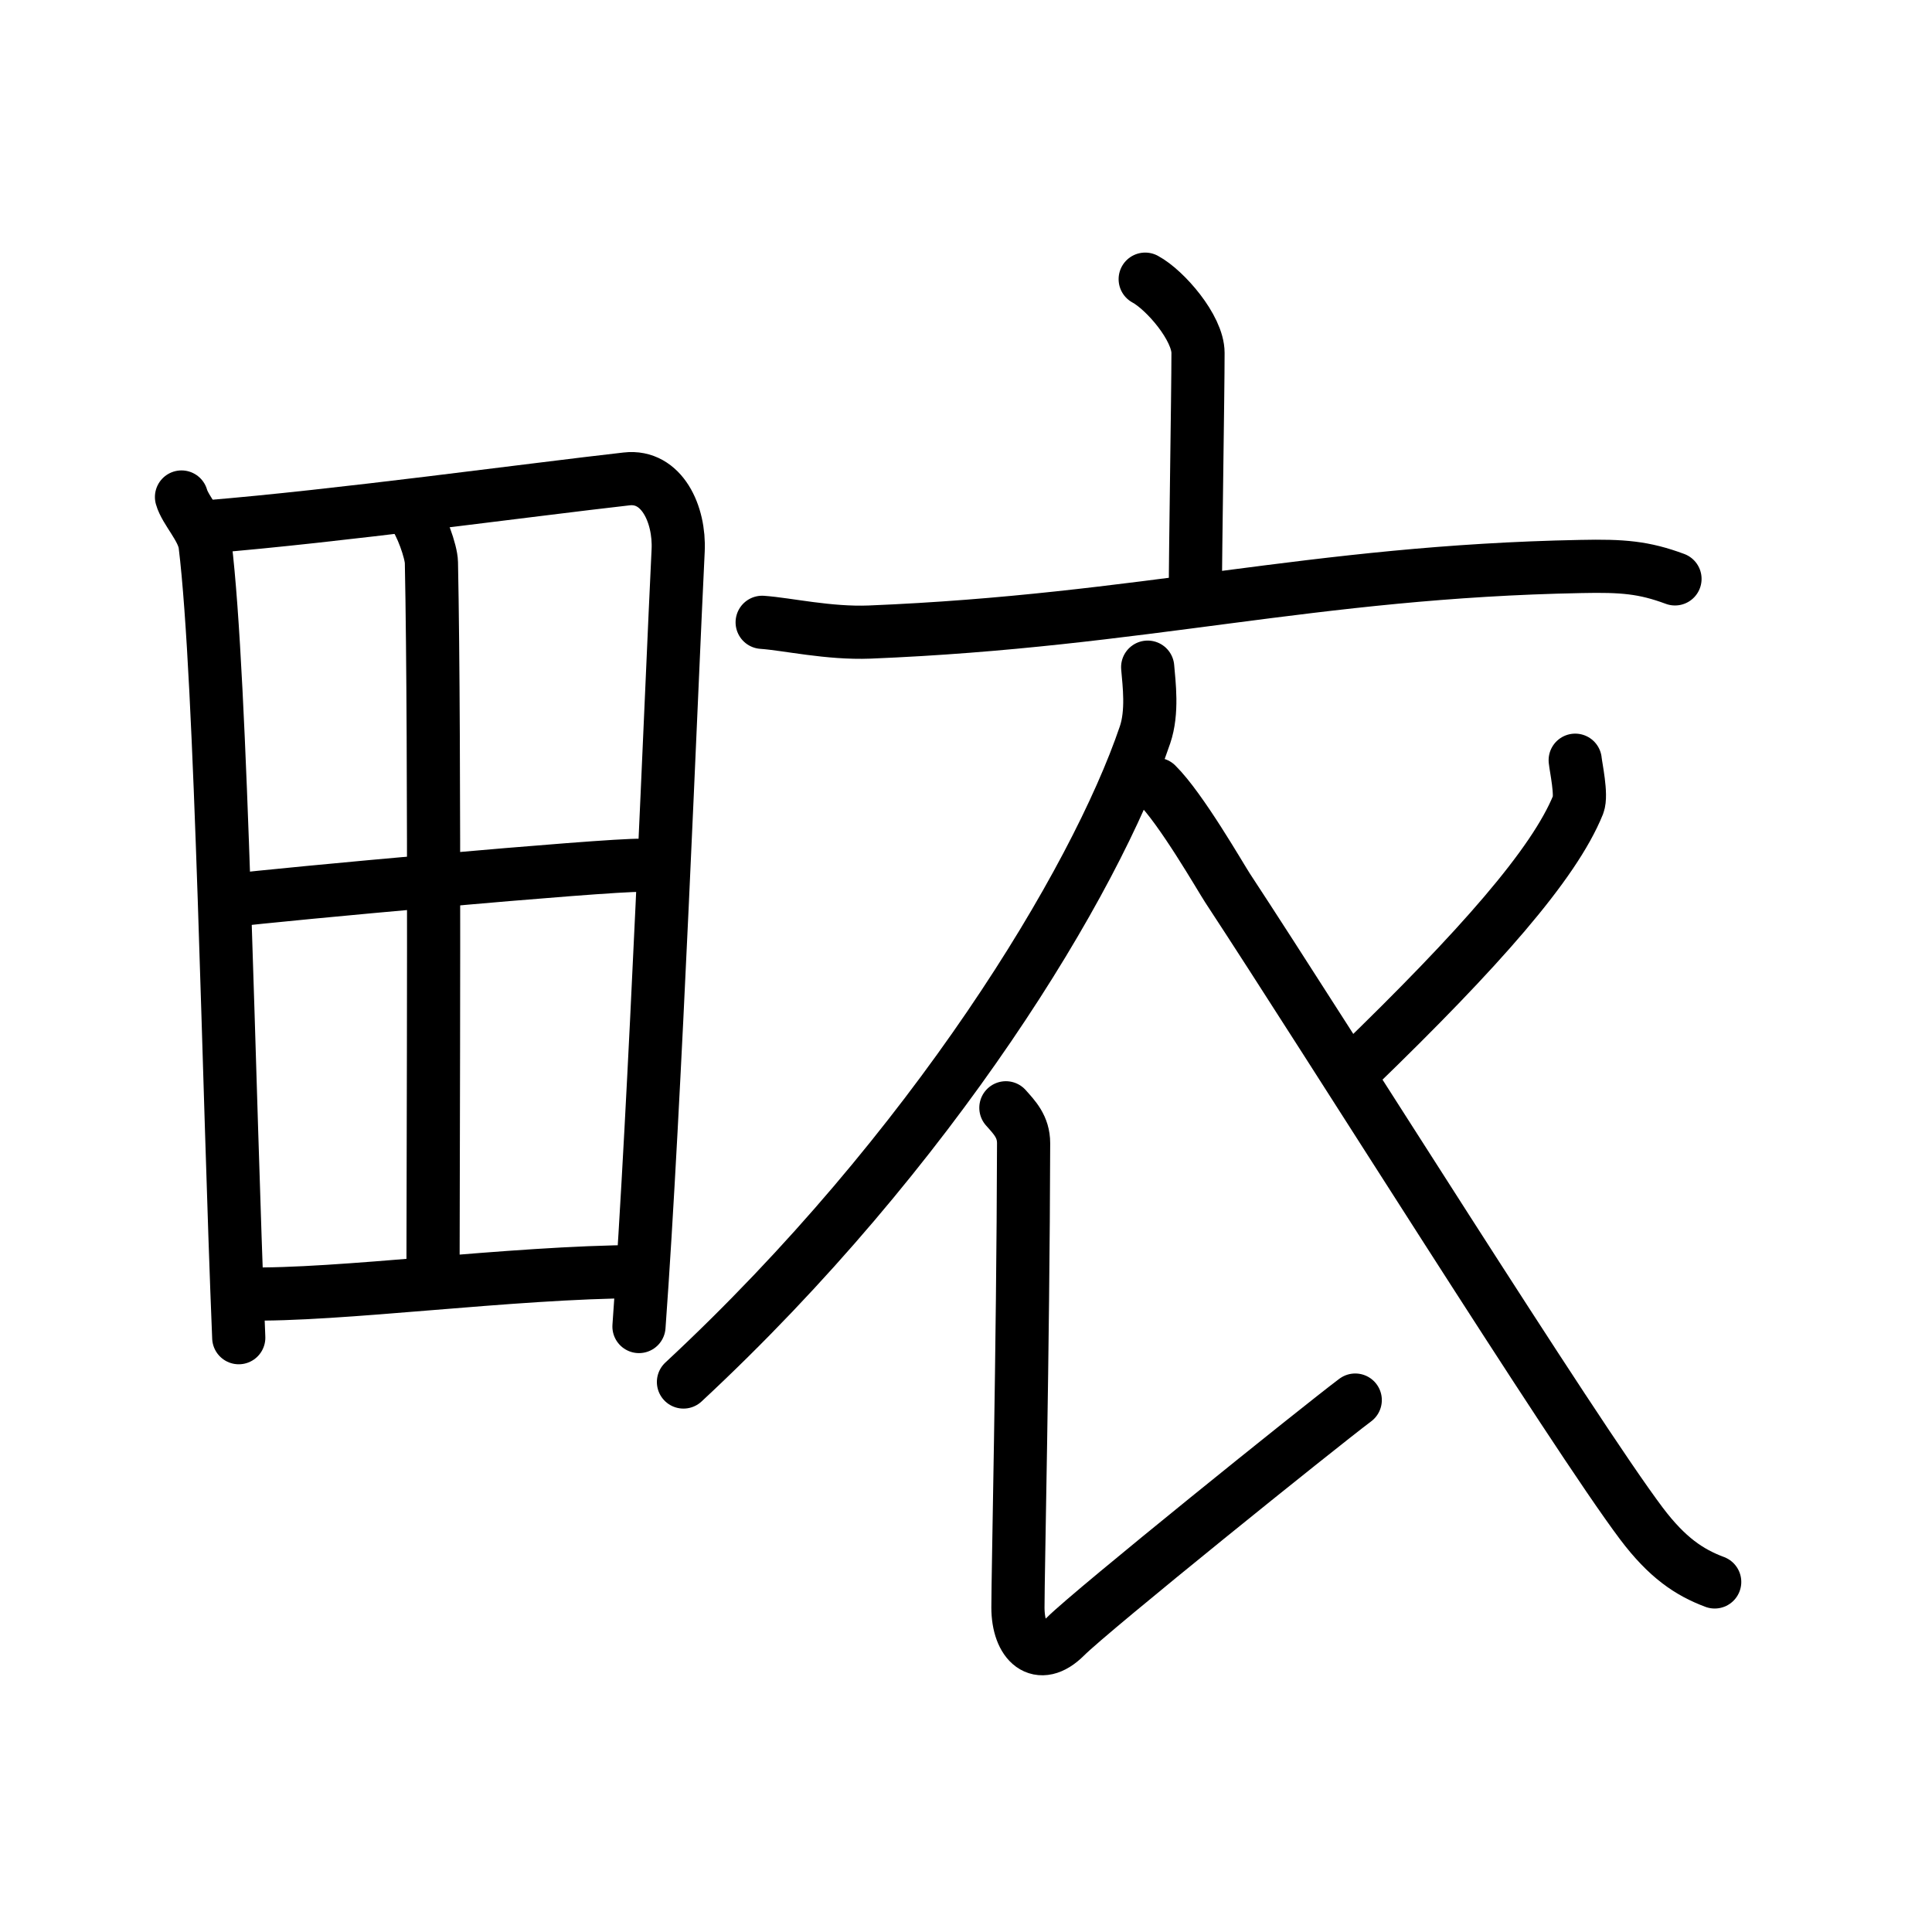 <svg xmlns="http://www.w3.org/2000/svg" width="109" height="109" viewBox="0 0 109 109"><g xmlns:kvg="http://kanjivg.tagaini.net" id="kvg:StrokePaths_07569" style="fill:none;stroke:#000000;stroke-width:3;stroke-linecap:round;stroke-linejoin:round;"><g id="kvg:07569" kvg:element="&#30057;"><g id="kvg:07569-g1" kvg:element="&#30000;" kvg:position="left" kvg:radical="general"><path id="kvg:07569-s1" kvg:type="&#12753;" d="M10.24,28.04c0.21,0.76,1.21,1.76,1.33,2.69c0.94,7.64,1.32,30.69,1.9,44.74"/><path id="kvg:07569-s2" kvg:type="&#12757;a" d="M11.72,29.72c7.26-0.59,18.21-2.09,23.63-2.7c1.99-0.23,3.01,2,2.91,4.04c-0.37,7.47-1.3,31.34-2.21,43.78"/><path id="kvg:07569-s3" kvg:type="&#12753;a" d="M23.3,28.99c0.45,0.51,1.03,2.13,1.04,2.75c0.21,10.35,0.09,34.09,0.09,40.2"/><path id="kvg:07569-s4" kvg:type="&#12752;a" d="M13.07,50.8c2.37-0.31,21.15-2.03,23.1-1.98"/><path id="kvg:07569-s5" kvg:type="&#12752;a" d="M13.84,73c5.23,0.12,14.98-1.23,22.2-1.26"/></g><g id="kvg:07569-g2" kvg:element="&#34915;" kvg:position="right"><g id="kvg:07569-g3" kvg:element="&#20128;" kvg:position="top"><path id="kvg:07569-s6" kvg:type="&#12753;a" d="M64.61,15.75c1.13,0.61,2.98,2.75,2.98,4.16c0,2.34-0.15,11.09-0.15,13.65"/><path id="kvg:07569-s7" kvg:type="&#12752;" d="M43,35.11c1.42,0.1,3.75,0.64,6.06,0.55c15.47-0.63,24.94-3.41,40.14-3.7c2.35-0.05,3.55,0.05,5.3,0.7"/></g><g id="kvg:07569-g4" kvg:position="bottom"><path id="kvg:07569-s8" kvg:type="&#12754;" d="M64.75,37.64c0.08,0.95,0.29,2.53-0.15,3.82c-2.81,8.29-11.96,23.42-26.04,36.51"/><path id="kvg:07569-s9" kvg:type="&#12761;" d="M56.75,62.5c0.48,0.54,1,1.06,1,2c-0.03,11.82-0.32,24.19-0.32,26.19s1.18,3.14,2.68,1.64s14.35-11.84,16.35-13.34"/><path id="kvg:07569-s10" kvg:type="&#12754;" d="M88.87,42.89c0.04,0.41,0.38,1.96,0.17,2.5c-1.35,3.35-5.58,8.15-12.48,14.83"/><path id="kvg:07569-s11" kvg:type="&#12751;" d="M65.25,44.25c1.39,1.37,3.62,5.26,4,5.84c5.69,8.66,19.52,30.77,23.36,35.87c1.45,1.92,2.69,2.75,4.13,3.29"/></g></g></g></g></svg>
